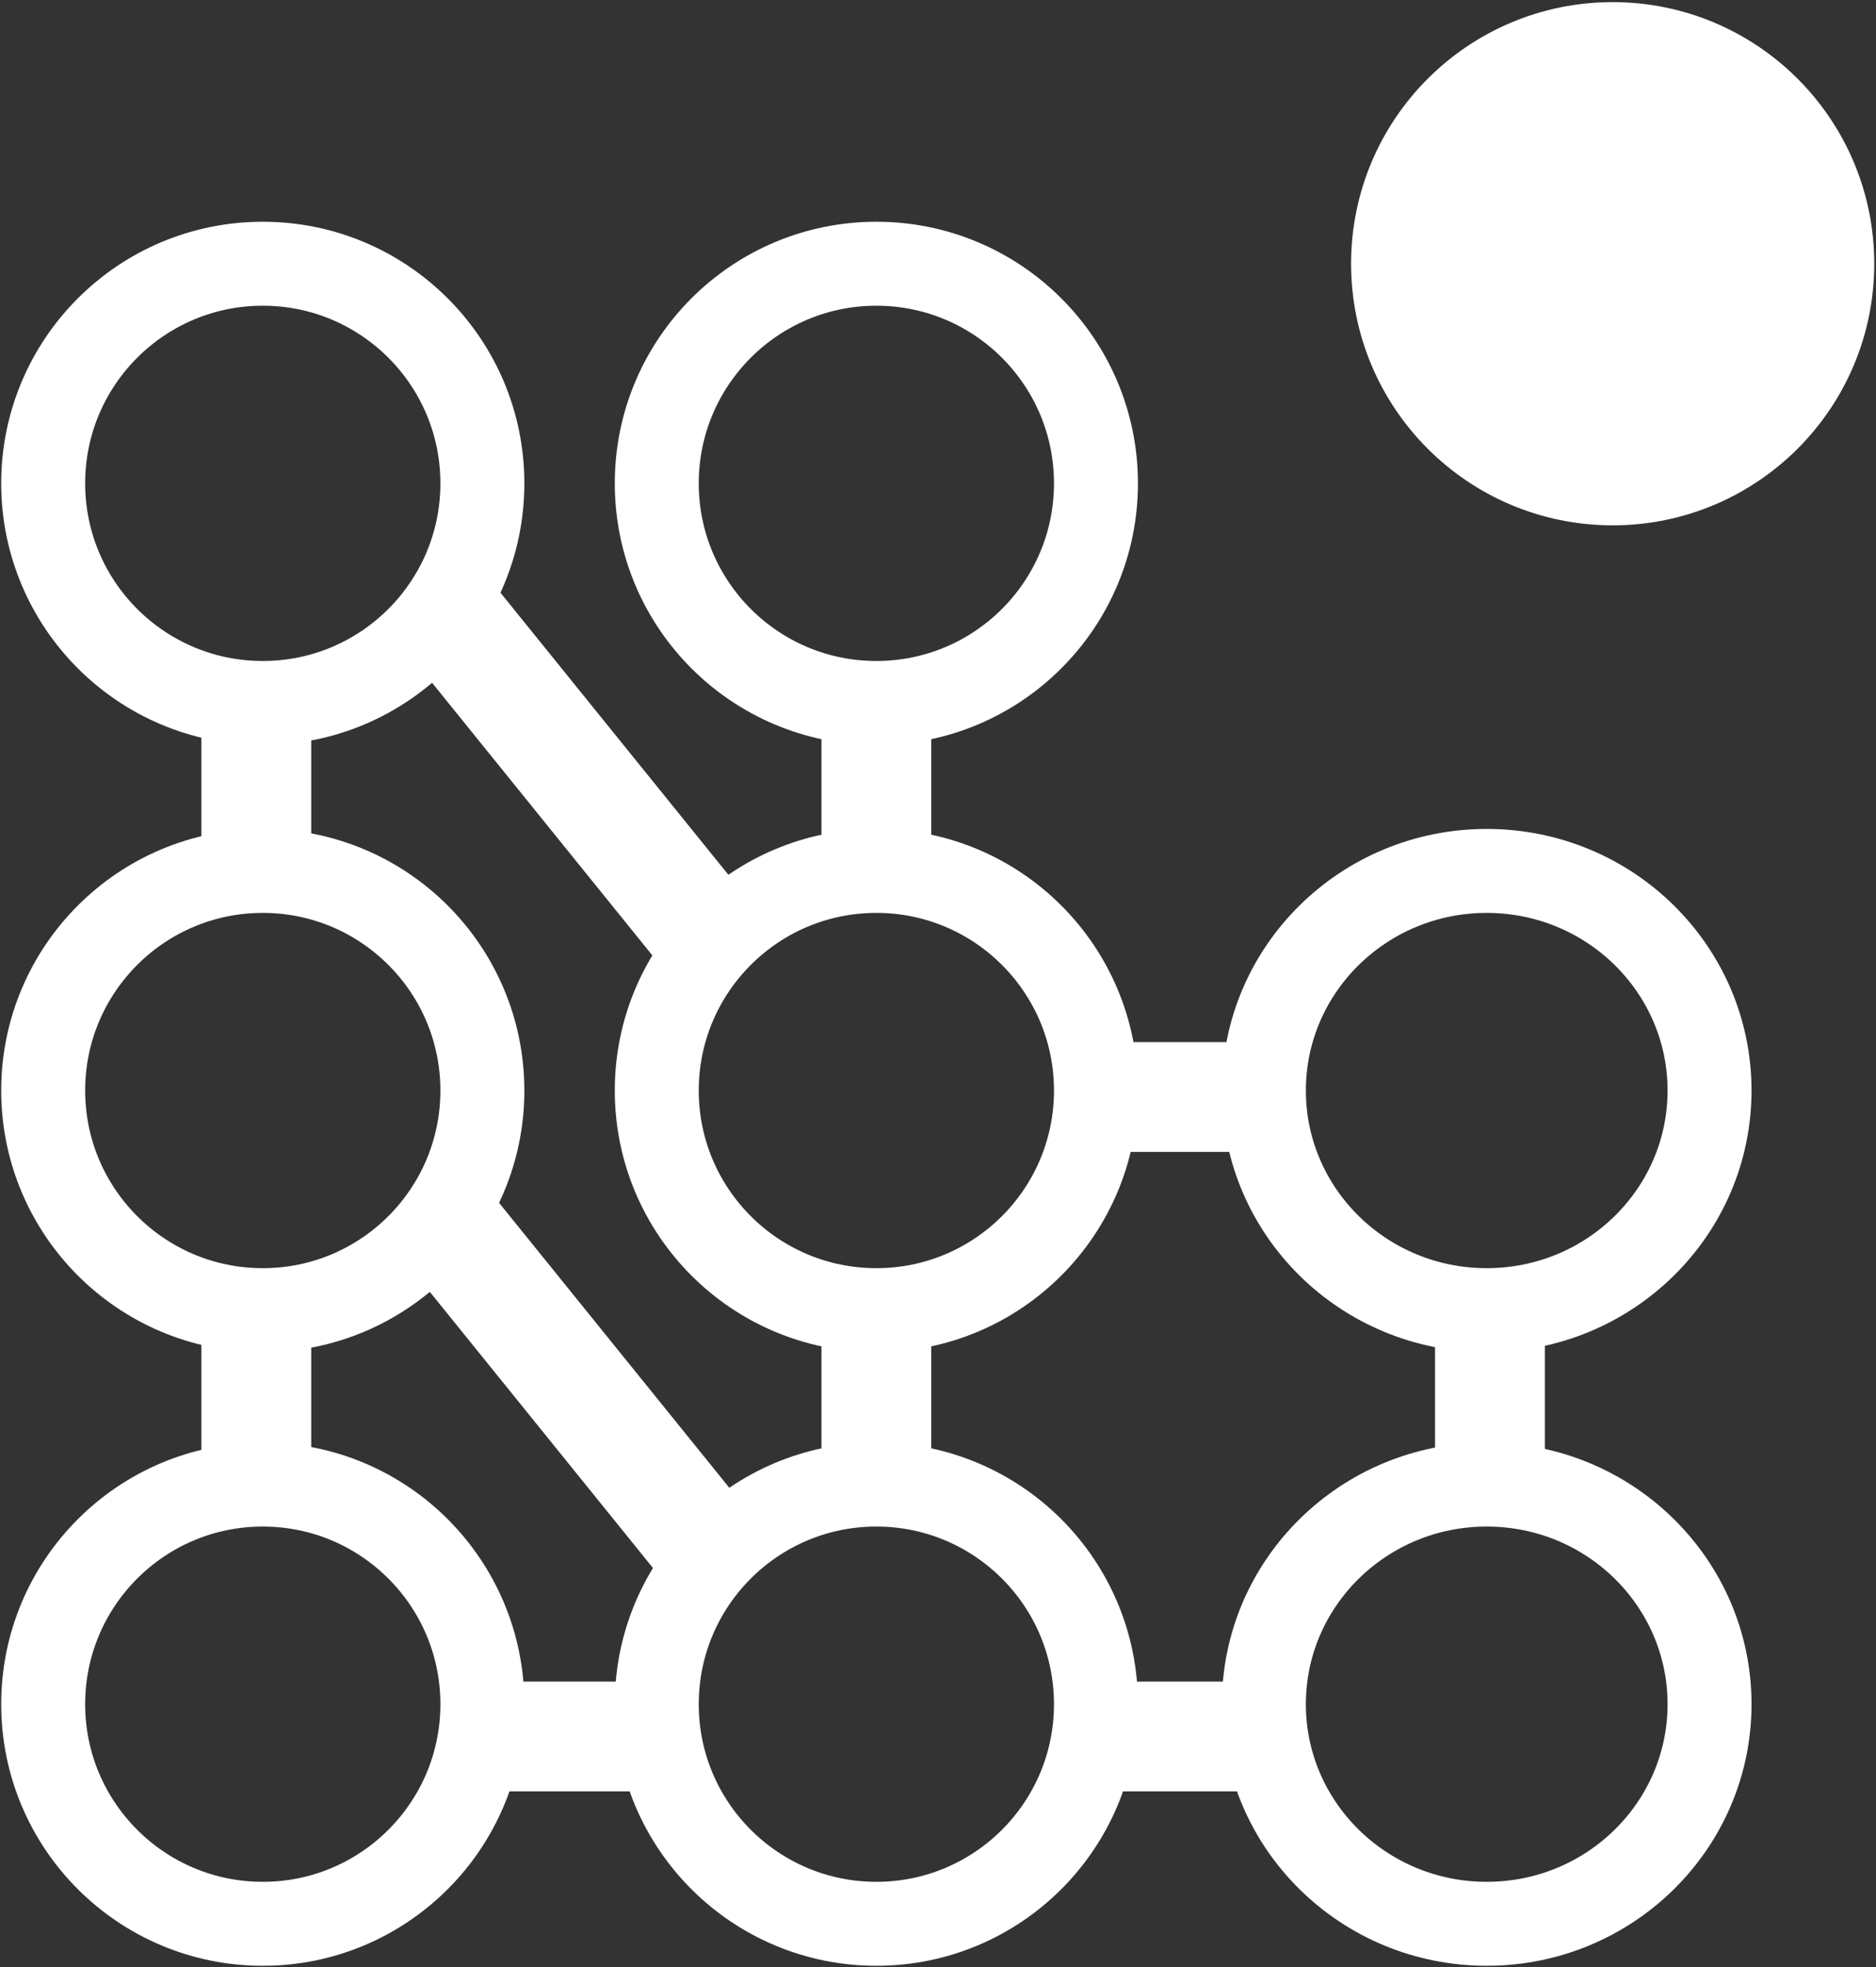 <svg width="391" height="410" viewBox="0 0 391 410" fill="none" xmlns="http://www.w3.org/2000/svg">
<rect x="0" y="0" width="391" height="410" fill="#333333" stroke="none"/>
<circle cx="54.769" cy="355.154" r="45.769" stroke="white" stroke-width="17.5"/>
<circle cx="54.769" cy="227.269" r="45.769" stroke="white" stroke-width="17.5"/>
<circle cx="54.769" cy="100.731" r="45.769" stroke="white" stroke-width="17.5"/>
<circle cx="182.654" cy="355.154" r="45.769" stroke="white" stroke-width="17.5"/>
<circle cx="182.654" cy="227.269" r="45.769" stroke="white" stroke-width="17.5"/>
<circle cx="182.654" cy="100.731" r="45.769" stroke="white" stroke-width="17.5"/>
<ellipse cx="309.865" cy="355.154" rx="46.442" ry="45.769" stroke="white" stroke-width="17.5"/>
<ellipse cx="309.865" cy="227.269" rx="46.442" ry="45.769" stroke="white" stroke-width="17.5"/>
<circle cx="336.115" cy="54.962" r="45.769" fill="white" stroke="white" stroke-width="17.5"/>
<path d="M53.423 145.154V182.846" stroke="white" stroke-width="22.885"/>
<path d="M182.654 145.154V182.846" stroke="white" stroke-width="22.885"/>
<path d="M53.423 273.039V310.731" stroke="white" stroke-width="22.885"/>
<path d="M91.71 253.649L146.85 321.885" stroke="white" stroke-width="22.885"/>
<path d="M91.71 126.138L146.85 194.374" stroke="white" stroke-width="22.885"/>
<path d="M182.654 273.039V310.731" stroke="white" stroke-width="22.885"/>
<path d="M138.23 361.885L100.538 361.885" stroke="white" stroke-width="22.885"/>
<path d="M264.77 361.885L228.423 361.885" stroke="white" stroke-width="22.885"/>
<path d="M264.77 228.616L228.423 228.616" stroke="white" stroke-width="22.885"/>
<path d="M310.538 273.039V310.731" stroke="white" stroke-width="22.885"/>
</svg>
